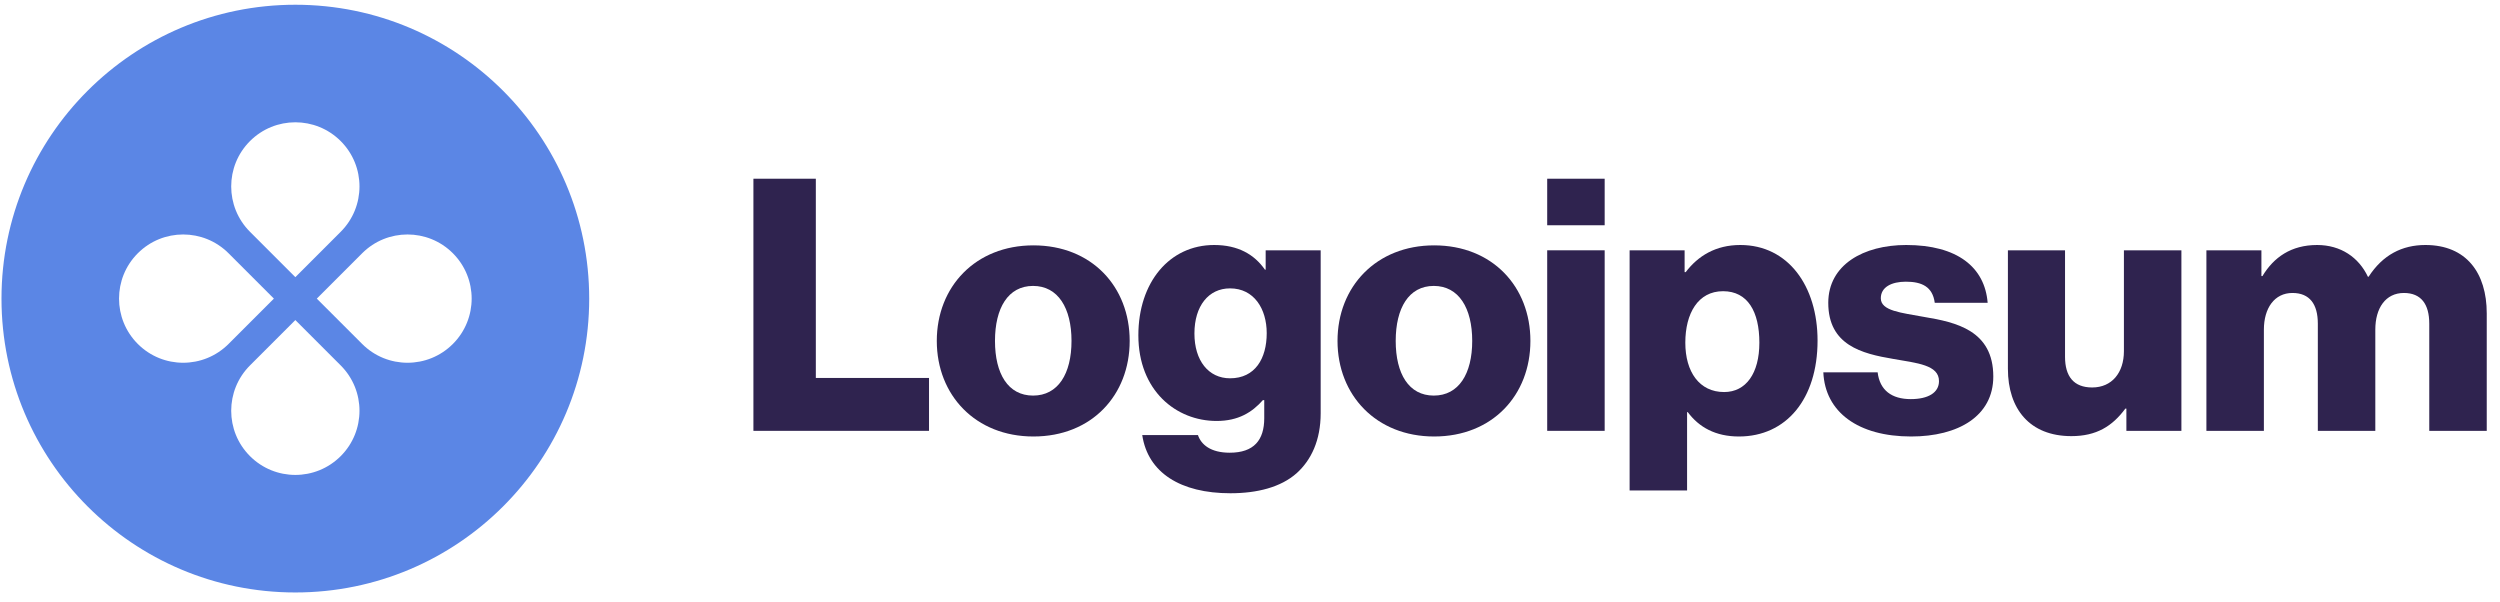 <svg width="166" height="40" viewBox="0 0 166 40" fill="none" xmlns="http://www.w3.org/2000/svg">
<g clip-path="url(#clip0_2_1050)">
<path d="M50.027 28.608H61.687V25.096H54.171V11.867H50.027V28.608Z" fill="#2F234F"/>
<path d="M68.596 26.267C66.933 26.267 66.067 24.815 66.067 22.637C66.067 20.46 66.933 18.985 68.596 18.985C70.258 18.985 71.148 20.46 71.148 22.637C71.148 24.815 70.258 26.267 68.596 26.267ZM68.619 28.983C72.483 28.983 75.011 26.243 75.011 22.637C75.011 19.031 72.483 16.292 68.619 16.292C64.779 16.292 62.203 19.031 62.203 22.637C62.203 26.243 64.779 28.983 68.619 28.983Z" fill="#2F234F"/>
<path d="M81.698 32.752C83.478 32.752 85.047 32.354 86.1 31.418C87.061 30.551 87.693 29.24 87.693 27.437V16.62H84.04V17.907H83.993C83.291 16.901 82.214 16.268 80.621 16.268C77.648 16.268 75.587 18.75 75.587 22.263C75.587 25.939 78.093 27.952 80.785 27.952C82.237 27.952 83.15 27.367 83.853 26.571H83.946V27.765C83.946 29.217 83.267 30.06 81.652 30.06C80.387 30.06 79.755 29.521 79.544 28.889H75.845C76.219 31.394 78.397 32.752 81.698 32.752ZM81.675 25.119C80.247 25.119 79.31 23.948 79.31 22.145C79.31 20.319 80.247 19.148 81.675 19.148C83.267 19.148 84.11 20.506 84.11 22.122C84.11 23.808 83.338 25.119 81.675 25.119Z" fill="#2F234F"/>
<path d="M95.203 26.267C93.541 26.267 92.675 24.815 92.675 22.637C92.675 20.46 93.541 18.985 95.203 18.985C96.866 18.985 97.755 20.46 97.755 22.637C97.755 24.815 96.866 26.267 95.203 26.267ZM95.227 28.983C99.09 28.983 101.619 26.243 101.619 22.637C101.619 19.031 99.09 16.292 95.227 16.292C91.387 16.292 88.811 19.031 88.811 22.637C88.811 26.243 91.387 28.983 95.227 28.983Z" fill="#2F234F"/>
<path d="M102.734 28.608H106.55V16.62H102.734V28.608ZM102.734 14.957H106.55V11.867H102.734V14.957Z" fill="#2F234F"/>
<path d="M108.206 32.565H112.022V27.367H112.069C112.818 28.374 113.919 28.983 115.464 28.983C118.602 28.983 120.686 26.501 120.686 22.614C120.686 19.008 118.742 16.268 115.558 16.268C113.919 16.268 112.748 16.994 111.929 18.071H111.858V16.62H108.206V32.565ZM114.481 26.032C112.842 26.032 111.905 24.698 111.905 22.754C111.905 20.811 112.748 19.336 114.411 19.336C116.05 19.336 116.822 20.694 116.822 22.754C116.822 24.791 115.933 26.032 114.481 26.032Z" fill="#2F234F"/>
<path d="M126.899 28.983C130.037 28.983 132.355 27.625 132.355 25.002C132.355 21.935 129.873 21.396 127.766 21.045C126.244 20.764 124.886 20.647 124.886 19.804C124.886 19.055 125.612 18.704 126.548 18.704C127.602 18.704 128.328 19.031 128.468 20.108H131.98C131.793 17.744 129.967 16.268 126.572 16.268C123.738 16.268 121.397 17.58 121.397 20.108C121.397 22.918 123.621 23.48 125.705 23.831C127.298 24.112 128.749 24.229 128.749 25.306C128.749 26.079 128.023 26.501 126.876 26.501C125.612 26.501 124.816 25.915 124.675 24.721H121.069C121.186 27.367 123.387 28.983 126.899 28.983Z" fill="#2F234F"/>
<path d="M137.539 28.959C139.202 28.959 140.256 28.304 141.122 27.133H141.192V28.608H144.845V16.62H141.028V23.316C141.028 24.745 140.232 25.728 138.921 25.728C137.703 25.728 137.118 25.002 137.118 23.691V16.62H133.325V24.487C133.325 27.156 134.777 28.959 137.539 28.959Z" fill="#2F234F"/>
<path d="M146.505 28.608H150.322V21.888C150.322 20.46 151.024 19.453 152.219 19.453C153.366 19.453 153.904 20.202 153.904 21.49V28.608H157.721V21.888C157.721 20.46 158.4 19.453 159.618 19.453C160.765 19.453 161.303 20.202 161.303 21.49V28.608H165.12V20.811C165.12 18.118 163.762 16.268 161.046 16.268C159.5 16.268 158.213 16.924 157.276 18.376H157.229C156.62 17.088 155.426 16.268 153.858 16.268C152.125 16.268 150.978 17.088 150.228 18.329H150.158V16.62H146.505V28.608Z" fill="#2F234F"/>
<path fill-rule="evenodd" clip-rule="evenodd" d="M19.611 39.34C30.387 39.34 39.123 30.604 39.123 19.828C39.123 9.051 30.387 0.315 19.611 0.315C8.835 0.315 0.099 9.051 0.099 19.828C0.099 30.604 8.835 39.34 19.611 39.34ZM22.623 15.391C24.286 13.728 24.286 11.031 22.623 9.368C20.959 7.704 18.263 7.704 16.599 9.368C14.936 11.031 14.936 13.728 16.599 15.391L19.611 18.403L22.623 15.391ZM24.048 22.839C25.711 24.503 28.408 24.503 30.071 22.839C31.734 21.176 31.734 18.479 30.071 16.816C28.408 15.153 25.711 15.153 24.048 16.816L21.036 19.828L24.048 22.839ZM22.623 30.287C24.286 28.624 24.286 25.927 22.623 24.264L19.611 21.252L16.599 24.264C14.936 25.927 14.936 28.624 16.599 30.287C18.263 31.951 20.959 31.951 22.623 30.287ZM9.151 22.839C7.488 21.176 7.488 18.479 9.151 16.816C10.815 15.153 13.511 15.153 15.175 16.816L18.186 19.828L15.175 22.839C13.511 24.503 10.815 24.503 9.151 22.839Z" fill="#5B86E5"/>
</g>
<defs>
<clipPath id="clip0_2_1050">
<rect width="165.854" height="40" fill="white"/>
</clipPath>
</defs>
</svg>
